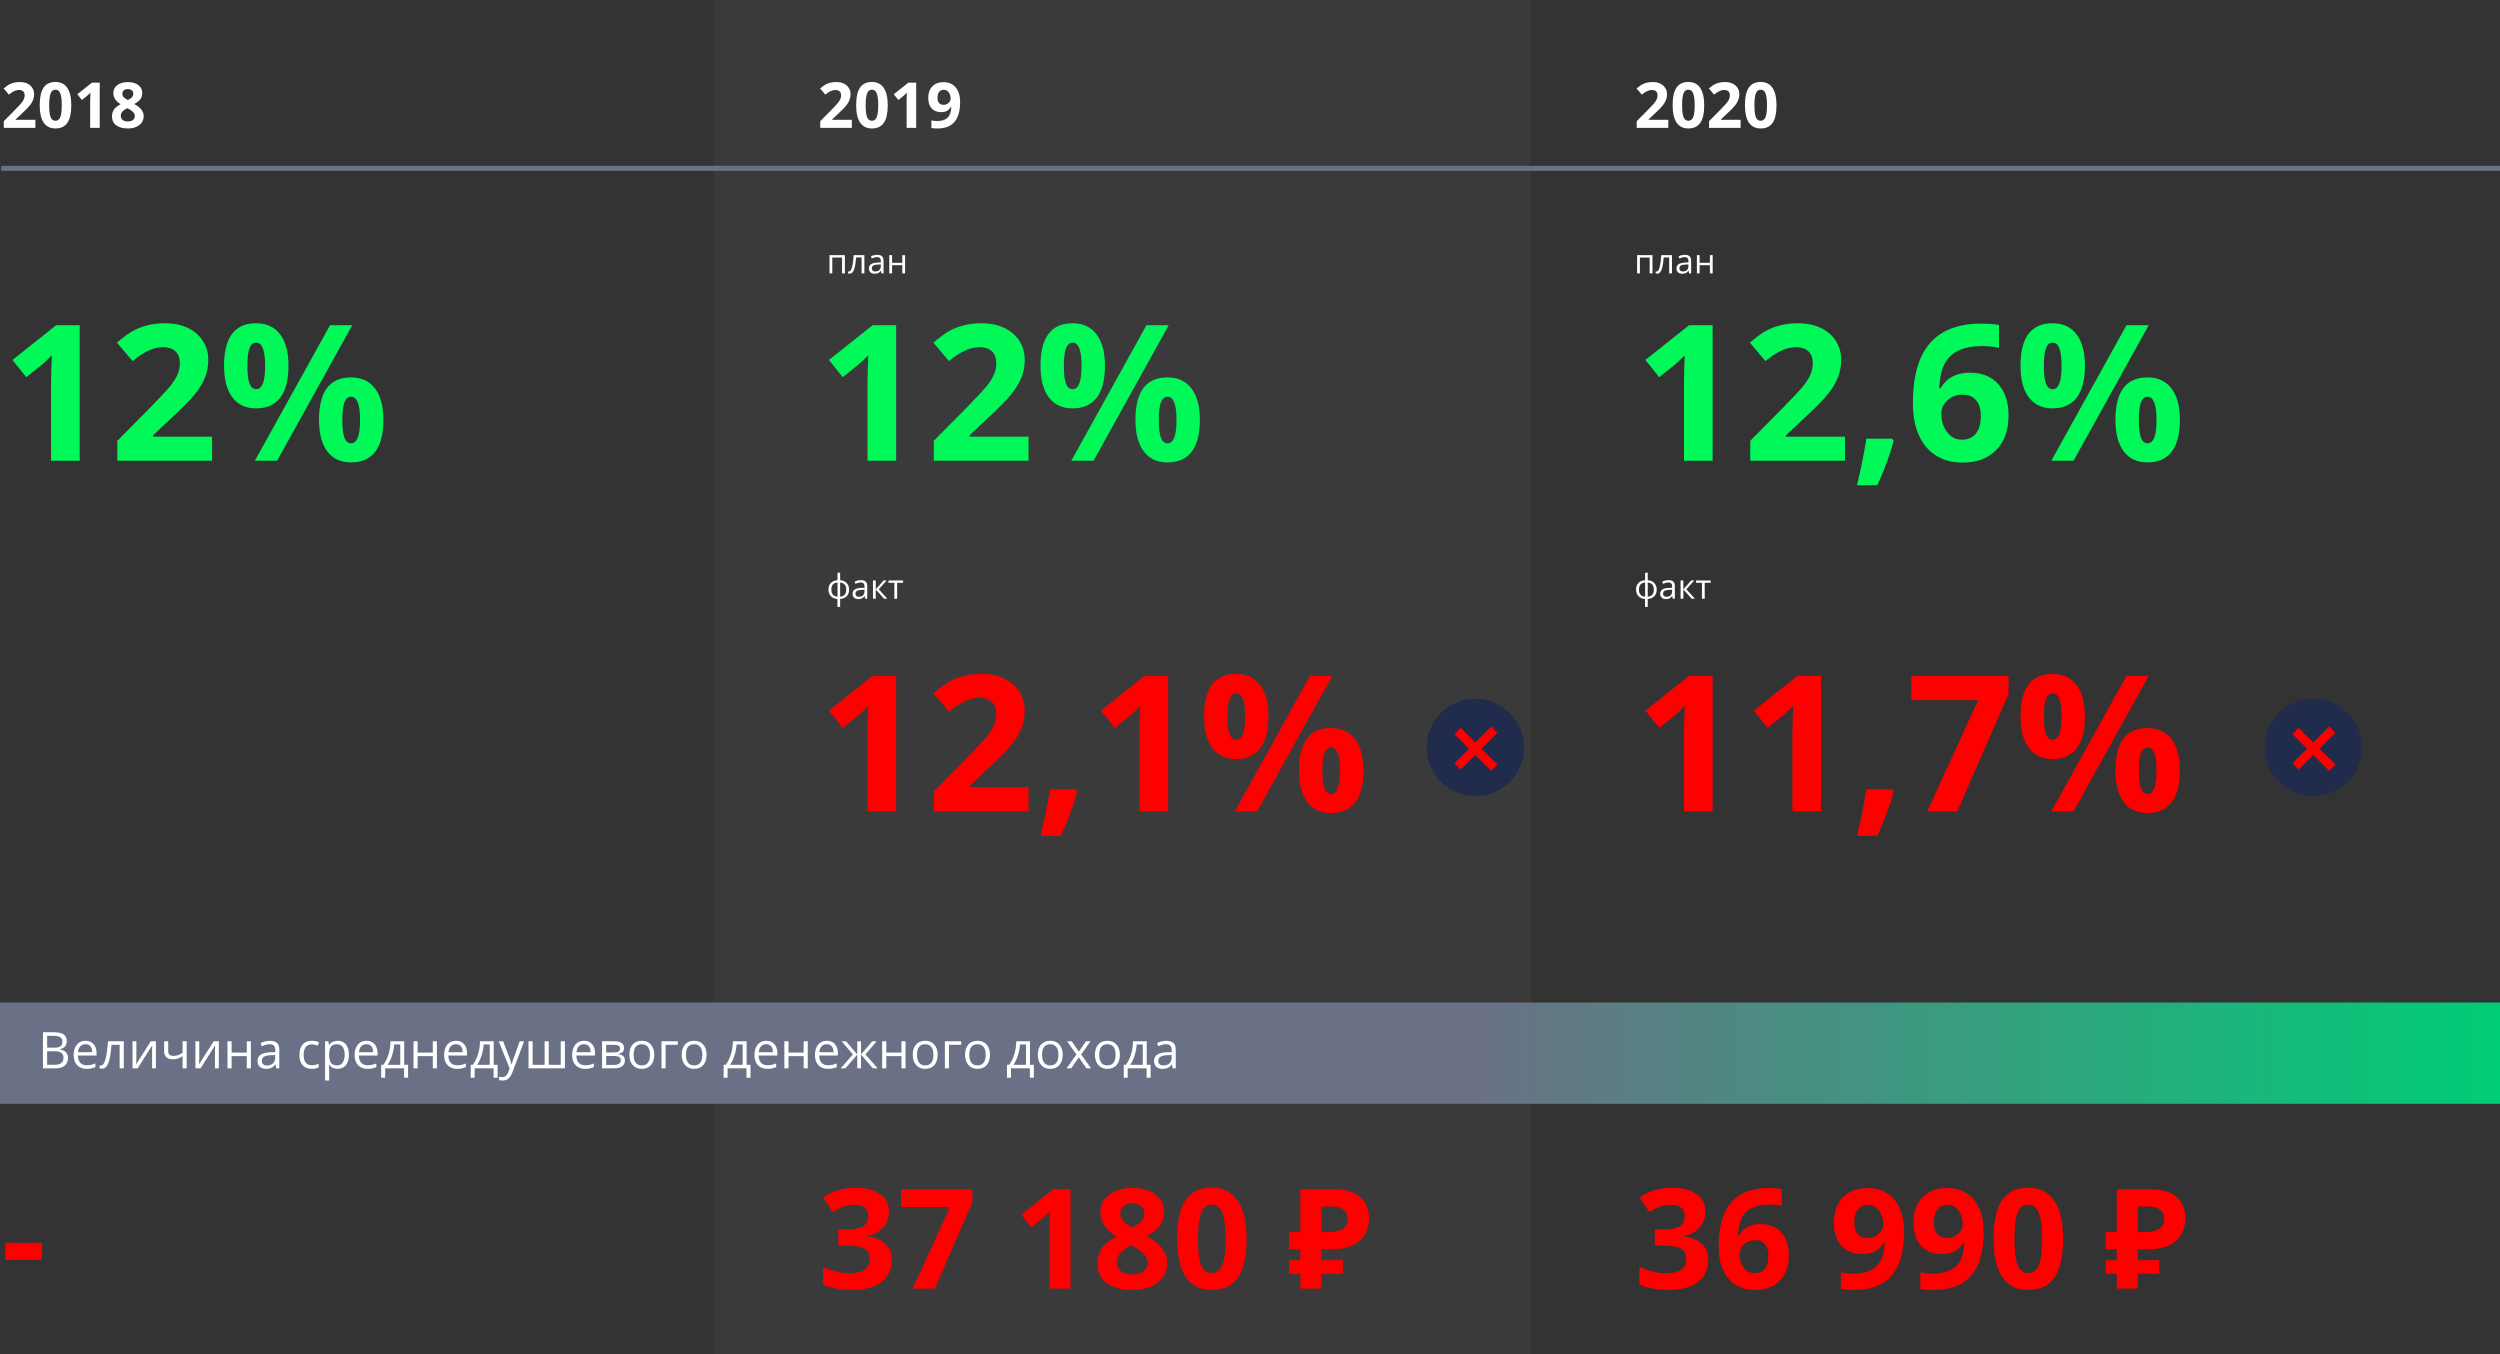 <svg width="1975" height="1070" viewBox="0 0 1975 1070" fill="none" xmlns="http://www.w3.org/2000/svg">
<rect x="0" y="0" width="1975" height="1070" fill="#333333" stroke="none"/>
<rect x="564" width="645" height="1070" fill="#C4C4C4" fill-opacity="0.05"/>
<path d="M27.953 101H3.002V95.751L11.962 86.693C14.615 83.975 16.348 82.095 17.162 81.054C17.976 79.996 18.562 79.019 18.92 78.124C19.278 77.229 19.457 76.301 19.457 75.341C19.457 73.909 19.058 72.842 18.261 72.143C17.48 71.443 16.43 71.093 15.111 71.093C13.728 71.093 12.385 71.41 11.083 72.045C9.781 72.68 8.422 73.583 7.006 74.755L2.904 69.897C4.662 68.399 6.119 67.341 7.274 66.723C8.43 66.104 9.691 65.632 11.059 65.307C12.426 64.965 13.956 64.794 15.648 64.794C17.878 64.794 19.848 65.201 21.557 66.015C23.266 66.829 24.592 67.968 25.536 69.433C26.48 70.897 26.952 72.574 26.952 74.462C26.952 76.106 26.659 77.652 26.073 79.101C25.504 80.533 24.608 82.006 23.388 83.519C22.183 85.033 20.051 87.19 16.991 89.989L12.401 94.311V94.652H27.953V101ZM56.322 83.153C56.322 89.387 55.297 94.001 53.246 96.996C51.212 99.991 48.07 101.488 43.822 101.488C39.704 101.488 36.596 99.942 34.496 96.85C32.413 93.757 31.371 89.192 31.371 83.153C31.371 76.855 32.388 72.216 34.423 69.237C36.457 66.243 39.59 64.745 43.822 64.745C47.94 64.745 51.049 66.308 53.148 69.433C55.264 72.558 56.322 77.131 56.322 83.153ZM38.866 83.153C38.866 87.532 39.241 90.673 39.989 92.577C40.754 94.465 42.032 95.409 43.822 95.409C45.58 95.409 46.85 94.449 47.631 92.528C48.412 90.608 48.803 87.483 48.803 83.153C48.803 78.775 48.404 75.634 47.606 73.73C46.825 71.809 45.564 70.849 43.822 70.849C42.048 70.849 40.779 71.809 40.014 73.73C39.249 75.634 38.866 78.775 38.866 83.153ZM78.783 101H71.239V80.346L71.312 76.952L71.435 73.241C70.181 74.495 69.311 75.316 68.822 75.707L64.721 79.003L61.083 74.462L72.582 65.307H78.783V101ZM101 64.843C104.418 64.843 107.169 65.624 109.252 67.186C111.352 68.733 112.401 70.824 112.401 73.461C112.401 75.284 111.897 76.912 110.888 78.344C109.879 79.76 108.251 81.029 106.005 82.152C108.674 83.585 110.587 85.082 111.742 86.644C112.914 88.191 113.5 89.892 113.5 91.747C113.5 94.677 112.353 97.037 110.058 98.827C107.763 100.601 104.743 101.488 101 101.488C97.094 101.488 94.026 100.658 91.796 98.998C89.566 97.338 88.451 94.986 88.451 91.942C88.451 89.908 88.988 88.101 90.062 86.522C91.153 84.944 92.894 83.552 95.287 82.348C93.253 81.062 91.788 79.686 90.893 78.222C89.997 76.757 89.55 75.154 89.55 73.412C89.55 70.857 90.608 68.79 92.724 67.211C94.84 65.632 97.598 64.843 101 64.843ZM95.434 91.503C95.434 92.903 95.922 93.993 96.898 94.774C97.875 95.556 99.21 95.946 100.902 95.946C102.774 95.946 104.174 95.547 105.102 94.75C106.029 93.936 106.493 92.87 106.493 91.552C106.493 90.461 106.029 89.444 105.102 88.5C104.19 87.54 102.701 86.522 100.634 85.448C97.167 87.043 95.434 89.061 95.434 91.503ZM100.951 70.36C99.665 70.36 98.624 70.694 97.826 71.361C97.045 72.012 96.654 72.891 96.654 73.998C96.654 74.975 96.963 75.853 97.582 76.635C98.217 77.4 99.356 78.189 101 79.003C102.595 78.254 103.71 77.489 104.345 76.708C104.979 75.927 105.297 75.023 105.297 73.998C105.297 72.875 104.89 71.988 104.076 71.337C103.262 70.686 102.221 70.36 100.951 70.36Z" fill="white"/>
<path d="M672.953 101H648.002V95.751L656.962 86.693C659.615 83.975 661.348 82.095 662.162 81.054C662.976 79.996 663.562 79.019 663.92 78.124C664.278 77.229 664.457 76.301 664.457 75.341C664.457 73.909 664.058 72.842 663.261 72.143C662.479 71.443 661.43 71.093 660.111 71.093C658.728 71.093 657.385 71.41 656.083 72.045C654.781 72.68 653.422 73.583 652.006 74.755L647.904 69.897C649.662 68.399 651.119 67.341 652.274 66.723C653.43 66.104 654.691 65.632 656.059 65.307C657.426 64.965 658.956 64.794 660.648 64.794C662.878 64.794 664.848 65.201 666.557 66.015C668.266 66.829 669.592 67.968 670.536 69.433C671.48 70.897 671.952 72.574 671.952 74.462C671.952 76.106 671.659 77.652 671.073 79.101C670.504 80.533 669.608 82.006 668.388 83.519C667.183 85.033 665.051 87.19 661.991 89.989L657.401 94.311V94.652H672.953V101ZM701.322 83.153C701.322 89.387 700.297 94.001 698.246 96.996C696.212 99.991 693.07 101.488 688.822 101.488C684.704 101.488 681.596 99.942 679.496 96.85C677.413 93.757 676.371 89.192 676.371 83.153C676.371 76.855 677.388 72.216 679.423 69.237C681.457 66.243 684.59 64.745 688.822 64.745C692.94 64.745 696.049 66.308 698.148 69.433C700.264 72.558 701.322 77.131 701.322 83.153ZM683.866 83.153C683.866 87.532 684.241 90.673 684.989 92.577C685.754 94.465 687.032 95.409 688.822 95.409C690.58 95.409 691.85 94.449 692.631 92.528C693.412 90.608 693.803 87.483 693.803 83.153C693.803 78.775 693.404 75.634 692.606 73.73C691.825 71.809 690.564 70.849 688.822 70.849C687.048 70.849 685.779 71.809 685.014 73.73C684.249 75.634 683.866 78.775 683.866 83.153ZM723.783 101H716.239V80.346L716.312 76.952L716.435 73.241C715.181 74.495 714.311 75.316 713.822 75.707L709.721 79.003L706.083 74.462L717.582 65.307H723.783V101ZM758.5 80.541C758.5 87.572 757.019 92.821 754.057 96.288C751.094 99.755 746.61 101.488 740.604 101.488C738.489 101.488 736.885 101.374 735.795 101.146V95.092C737.162 95.434 738.594 95.605 740.092 95.605C742.615 95.605 744.69 95.238 746.317 94.506C747.945 93.757 749.19 92.593 750.053 91.015C750.915 89.42 751.412 87.231 751.542 84.447H751.249C750.305 85.977 749.215 87.051 747.978 87.67C746.741 88.288 745.194 88.598 743.339 88.598C740.23 88.598 737.781 87.605 735.99 85.619C734.2 83.617 733.305 80.842 733.305 77.294C733.305 73.469 734.387 70.45 736.552 68.236C738.733 66.007 741.695 64.892 745.438 64.892C748.075 64.892 750.378 65.51 752.348 66.747C754.333 67.984 755.855 69.783 756.913 72.143C757.971 74.486 758.5 77.286 758.5 80.541ZM745.585 70.946C744.022 70.946 742.802 71.483 741.923 72.558C741.044 73.632 740.604 75.178 740.604 77.196C740.604 78.921 741.003 80.289 741.801 81.298C742.598 82.307 743.811 82.811 745.438 82.811C746.968 82.811 748.279 82.315 749.369 81.322C750.46 80.313 751.005 79.158 751.005 77.856C751.005 75.919 750.492 74.283 749.467 72.948C748.458 71.614 747.164 70.946 745.585 70.946Z" fill="white"/>
<path d="M1317.95 101H1293V95.751L1301.96 86.693C1304.61 83.975 1306.35 82.095 1307.16 81.054C1307.98 79.996 1308.56 79.019 1308.92 78.124C1309.28 77.229 1309.46 76.301 1309.46 75.341C1309.46 73.909 1309.06 72.842 1308.26 72.143C1307.48 71.443 1306.43 71.093 1305.11 71.093C1303.73 71.093 1302.39 71.41 1301.08 72.045C1299.78 72.68 1298.42 73.583 1297.01 74.755L1292.9 69.897C1294.66 68.399 1296.12 67.341 1297.27 66.723C1298.43 66.104 1299.69 65.632 1301.06 65.307C1302.43 64.965 1303.96 64.794 1305.65 64.794C1307.88 64.794 1309.85 65.201 1311.56 66.015C1313.27 66.829 1314.59 67.968 1315.54 69.433C1316.48 70.897 1316.95 72.574 1316.95 74.462C1316.95 76.106 1316.66 77.652 1316.07 79.101C1315.5 80.533 1314.61 82.006 1313.39 83.519C1312.18 85.033 1310.05 87.19 1306.99 89.989L1302.4 94.311V94.652H1317.95V101ZM1346.32 83.153C1346.32 89.387 1345.3 94.001 1343.25 96.996C1341.21 99.991 1338.07 101.488 1333.82 101.488C1329.7 101.488 1326.6 99.942 1324.5 96.85C1322.41 93.757 1321.37 89.192 1321.37 83.153C1321.37 76.855 1322.39 72.216 1324.42 69.237C1326.46 66.243 1329.59 64.745 1333.82 64.745C1337.94 64.745 1341.05 66.308 1343.15 69.433C1345.26 72.558 1346.32 77.131 1346.32 83.153ZM1328.87 83.153C1328.87 87.532 1329.24 90.673 1329.99 92.577C1330.75 94.465 1332.03 95.409 1333.82 95.409C1335.58 95.409 1336.85 94.449 1337.63 92.528C1338.41 90.608 1338.8 87.483 1338.8 83.153C1338.8 78.775 1338.4 75.634 1337.61 73.73C1336.83 71.809 1335.56 70.849 1333.82 70.849C1332.05 70.849 1330.78 71.809 1330.01 73.73C1329.25 75.634 1328.87 78.775 1328.87 83.153ZM1375.08 101H1350.13V95.751L1359.09 86.693C1361.74 83.975 1363.48 82.095 1364.29 81.054C1365.1 79.996 1365.69 79.019 1366.05 78.124C1366.41 77.229 1366.59 76.301 1366.59 75.341C1366.59 73.909 1366.19 72.842 1365.39 72.143C1364.61 71.443 1363.56 71.093 1362.24 71.093C1360.86 71.093 1359.51 71.41 1358.21 72.045C1356.91 72.68 1355.55 73.583 1354.13 74.755L1350.03 69.897C1351.79 68.399 1353.25 67.341 1354.4 66.723C1355.56 66.104 1356.82 65.632 1358.19 65.307C1359.55 64.965 1361.08 64.794 1362.78 64.794C1365.01 64.794 1366.98 65.201 1368.69 66.015C1370.39 66.829 1371.72 67.968 1372.67 69.433C1373.61 70.897 1374.08 72.574 1374.08 74.462C1374.08 76.106 1373.79 77.652 1373.2 79.101C1372.63 80.533 1371.74 82.006 1370.52 83.519C1369.31 85.033 1367.18 87.19 1364.12 89.989L1359.53 94.311V94.652H1375.08V101ZM1403.45 83.153C1403.45 89.387 1402.43 94.001 1400.38 96.996C1398.34 99.991 1395.2 101.488 1390.95 101.488C1386.83 101.488 1383.72 99.942 1381.62 96.85C1379.54 93.757 1378.5 89.192 1378.5 83.153C1378.5 76.855 1379.52 72.216 1381.55 69.237C1383.59 66.243 1386.72 64.745 1390.95 64.745C1395.07 64.745 1398.18 66.308 1400.28 69.433C1402.39 72.558 1403.45 77.131 1403.45 83.153ZM1386 83.153C1386 87.532 1386.37 90.673 1387.12 92.577C1387.88 94.465 1389.16 95.409 1390.95 95.409C1392.71 95.409 1393.98 94.449 1394.76 92.528C1395.54 90.608 1395.93 87.483 1395.93 83.153C1395.93 78.775 1395.53 75.634 1394.74 73.73C1393.95 71.809 1392.69 70.849 1390.95 70.849C1389.18 70.849 1387.91 71.809 1387.14 73.73C1386.38 75.634 1386 78.775 1386 83.153Z" fill="white"/>
<line x1="1" y1="133" x2="1975" y2="133" stroke="#6A7186" stroke-width="4"/>
<line x1="-3.49691e-06" y1="832" x2="1975" y2="832" stroke="url(#paint0_linear)" stroke-width="80"/>
<path d="M33.926 815.445H41.992C45.781 815.445 48.522 816.012 50.215 817.145C51.908 818.277 52.754 820.068 52.754 822.516C52.754 824.208 52.279 825.608 51.328 826.715C50.391 827.809 49.017 828.518 47.207 828.844V829.039C51.543 829.781 53.711 832.06 53.711 835.875C53.711 838.427 52.845 840.419 51.113 841.852C49.395 843.284 46.986 844 43.887 844H33.926V815.445ZM37.246 827.672H42.715C45.059 827.672 46.745 827.307 47.773 826.578C48.802 825.836 49.316 824.592 49.316 822.848C49.316 821.246 48.743 820.094 47.598 819.391C46.452 818.674 44.629 818.316 42.129 818.316H37.246V827.672ZM37.246 830.484V841.168H43.203C45.508 841.168 47.24 840.725 48.398 839.84C49.57 838.941 50.156 837.542 50.156 835.641C50.156 833.87 49.557 832.568 48.359 831.734C47.175 830.901 45.365 830.484 42.93 830.484H37.246ZM68.418 844.391C65.254 844.391 62.754 843.427 60.918 841.5C59.095 839.573 58.184 836.897 58.184 833.473C58.184 830.022 59.03 827.281 60.723 825.25C62.428 823.219 64.713 822.203 67.578 822.203C70.26 822.203 72.383 823.089 73.945 824.859C75.508 826.617 76.289 828.941 76.289 831.832V833.883H61.543C61.608 836.396 62.24 838.303 63.438 839.605C64.648 840.908 66.348 841.559 68.535 841.559C70.84 841.559 73.118 841.077 75.371 840.113V843.004C74.225 843.499 73.138 843.85 72.109 844.059C71.094 844.28 69.863 844.391 68.418 844.391ZM67.539 824.918C65.82 824.918 64.447 825.478 63.418 826.598C62.402 827.717 61.803 829.267 61.621 831.246H72.812C72.812 829.202 72.357 827.639 71.445 826.559C70.534 825.465 69.232 824.918 67.539 824.918ZM97.793 844H94.512V825.367H88.086C87.734 830.003 87.246 833.681 86.621 836.402C85.996 839.124 85.182 841.116 84.18 842.379C83.19 843.642 81.927 844.273 80.391 844.273C79.688 844.273 79.128 844.195 78.711 844.039V841.637C78.997 841.715 79.323 841.754 79.688 841.754C81.185 841.754 82.376 840.172 83.262 837.008C84.147 833.844 84.818 829.039 85.273 822.594H97.793V844ZM107.734 822.594V836.168L107.598 839.723L107.539 840.836L119.121 822.594H123.164V844H120.137V830.914L120.195 828.336L120.293 825.797L108.73 844H104.688V822.594H107.734ZM132.891 822.594V830.406C132.891 832.906 134.316 834.156 137.168 834.156C138.353 834.156 139.486 833.974 140.566 833.609C141.647 833.245 142.871 832.626 144.238 831.754V822.594H147.48V844H144.238V834.312C142.871 835.25 141.602 835.914 140.43 836.305C139.271 836.682 137.956 836.871 136.484 836.871C134.349 836.871 132.676 836.311 131.465 835.191C130.254 834.072 129.648 832.555 129.648 830.641V822.594H132.891ZM157.422 822.594V836.168L157.285 839.723L157.227 840.836L168.809 822.594H172.852V844H169.824V830.914L169.883 828.336L169.98 825.797L158.418 844H154.375V822.594H157.422ZM182.969 822.594V831.559H194.961V822.594H198.203V844H194.961V834.352H182.969V844H179.727V822.594H182.969ZM218.242 844L217.598 840.953H217.441C216.374 842.294 215.306 843.206 214.238 843.688C213.184 844.156 211.862 844.391 210.273 844.391C208.151 844.391 206.484 843.844 205.273 842.75C204.076 841.656 203.477 840.1 203.477 838.082C203.477 833.759 206.934 831.493 213.848 831.285L217.48 831.168V829.84C217.48 828.16 217.116 826.923 216.387 826.129C215.671 825.322 214.518 824.918 212.93 824.918C211.146 824.918 209.128 825.465 206.875 826.559L205.879 824.078C206.934 823.505 208.086 823.056 209.336 822.73C210.599 822.405 211.862 822.242 213.125 822.242C215.677 822.242 217.565 822.809 218.789 823.941C220.026 825.074 220.645 826.891 220.645 829.391V844H218.242ZM210.918 841.715C212.936 841.715 214.518 841.161 215.664 840.055C216.823 838.948 217.402 837.398 217.402 835.406V833.473L214.16 833.609C211.582 833.701 209.72 834.104 208.574 834.82C207.441 835.523 206.875 836.624 206.875 838.121C206.875 839.293 207.227 840.185 207.93 840.797C208.646 841.409 209.642 841.715 210.918 841.715ZM246.289 844.391C243.19 844.391 240.788 843.44 239.082 841.539C237.389 839.625 236.543 836.923 236.543 833.434C236.543 829.853 237.402 827.086 239.121 825.133C240.853 823.18 243.314 822.203 246.504 822.203C247.533 822.203 248.561 822.314 249.59 822.535C250.618 822.757 251.426 823.017 252.012 823.316L251.016 826.07C250.299 825.784 249.518 825.549 248.672 825.367C247.826 825.172 247.077 825.074 246.426 825.074C242.077 825.074 239.902 827.848 239.902 833.395C239.902 836.025 240.43 838.043 241.484 839.449C242.552 840.855 244.128 841.559 246.211 841.559C247.995 841.559 249.824 841.174 251.699 840.406V843.277C250.267 844.02 248.464 844.391 246.289 844.391ZM266.758 844.391C265.365 844.391 264.089 844.137 262.93 843.629C261.784 843.108 260.82 842.314 260.039 841.246H259.805C259.961 842.496 260.039 843.681 260.039 844.801V853.609H256.797V822.594H259.434L259.883 825.523H260.039C260.872 824.352 261.842 823.505 262.949 822.984C264.056 822.464 265.326 822.203 266.758 822.203C269.596 822.203 271.784 823.173 273.32 825.113C274.87 827.053 275.645 829.775 275.645 833.277C275.645 836.793 274.857 839.527 273.281 841.48C271.719 843.421 269.544 844.391 266.758 844.391ZM266.289 824.957C264.102 824.957 262.52 825.562 261.543 826.773C260.566 827.984 260.065 829.911 260.039 832.555V833.277C260.039 836.285 260.54 838.44 261.543 839.742C262.546 841.031 264.154 841.676 266.367 841.676C268.216 841.676 269.661 840.927 270.703 839.43C271.758 837.932 272.285 835.868 272.285 833.238C272.285 830.569 271.758 828.525 270.703 827.105C269.661 825.673 268.19 824.957 266.289 824.957ZM290.371 844.391C287.207 844.391 284.707 843.427 282.871 841.5C281.048 839.573 280.137 836.897 280.137 833.473C280.137 830.022 280.983 827.281 282.676 825.25C284.382 823.219 286.667 822.203 289.531 822.203C292.214 822.203 294.336 823.089 295.898 824.859C297.461 826.617 298.242 828.941 298.242 831.832V833.883H283.496C283.561 836.396 284.193 838.303 285.391 839.605C286.602 840.908 288.301 841.559 290.488 841.559C292.793 841.559 295.072 841.077 297.324 840.113V843.004C296.178 843.499 295.091 843.85 294.062 844.059C293.047 844.28 291.816 844.391 290.371 844.391ZM289.492 824.918C287.773 824.918 286.4 825.478 285.371 826.598C284.355 827.717 283.757 829.267 283.574 831.246H294.766C294.766 829.202 294.31 827.639 293.398 826.559C292.487 825.465 291.185 824.918 289.492 824.918ZM322.383 851.402H319.238V844H304.277V851.402H301.152V841.207H302.832C304.577 838.837 305.944 836.057 306.934 832.867C307.923 829.677 308.438 826.253 308.477 822.594H319.316V841.207H322.383V851.402ZM316.191 841.207V825.152H311.387C311.217 828.043 310.658 830.973 309.707 833.941C308.77 836.897 307.598 839.319 306.191 841.207H316.191ZM329.922 822.594V831.559H341.914V822.594H345.156V844H341.914V834.352H329.922V844H326.68V822.594H329.922ZM361.074 844.391C357.91 844.391 355.41 843.427 353.574 841.5C351.751 839.573 350.84 836.897 350.84 833.473C350.84 830.022 351.686 827.281 353.379 825.25C355.085 823.219 357.37 822.203 360.234 822.203C362.917 822.203 365.039 823.089 366.602 824.859C368.164 826.617 368.945 828.941 368.945 831.832V833.883H354.199C354.264 836.396 354.896 838.303 356.094 839.605C357.305 840.908 359.004 841.559 361.191 841.559C363.496 841.559 365.775 841.077 368.027 840.113V843.004C366.882 843.499 365.794 843.85 364.766 844.059C363.75 844.28 362.52 844.391 361.074 844.391ZM360.195 824.918C358.477 824.918 357.103 825.478 356.074 826.598C355.059 827.717 354.46 829.267 354.277 831.246H365.469C365.469 829.202 365.013 827.639 364.102 826.559C363.19 825.465 361.888 824.918 360.195 824.918ZM393.086 851.402H389.941V844H374.98V851.402H371.855V841.207H373.535C375.28 838.837 376.647 836.057 377.637 832.867C378.626 829.677 379.141 826.253 379.18 822.594H390.02V841.207H393.086V851.402ZM386.895 841.207V825.152H382.09C381.921 828.043 381.361 830.973 380.41 833.941C379.473 836.897 378.301 839.319 376.895 841.207H386.895ZM393.984 822.594H397.461L402.148 834.801C403.177 837.587 403.815 839.599 404.062 840.836H404.219C404.388 840.172 404.74 839.039 405.273 837.438C405.82 835.823 407.591 830.875 410.586 822.594H414.062L404.863 846.969C403.952 849.378 402.884 851.083 401.66 852.086C400.449 853.102 398.958 853.609 397.188 853.609C396.198 853.609 395.221 853.499 394.258 853.277V850.68C394.974 850.836 395.775 850.914 396.66 850.914C398.887 850.914 400.475 849.664 401.426 847.164L402.617 844.117L393.984 822.594ZM433.496 841.207H442.988V822.594H446.27V844H417.539V822.594H420.781V841.207H430.254V822.594H433.496V841.207ZM462.207 844.391C459.043 844.391 456.543 843.427 454.707 841.5C452.884 839.573 451.973 836.897 451.973 833.473C451.973 830.022 452.819 827.281 454.512 825.25C456.217 823.219 458.503 822.203 461.367 822.203C464.049 822.203 466.172 823.089 467.734 824.859C469.297 826.617 470.078 828.941 470.078 831.832V833.883H455.332C455.397 836.396 456.029 838.303 457.227 839.605C458.438 840.908 460.137 841.559 462.324 841.559C464.629 841.559 466.908 841.077 469.16 840.113V843.004C468.014 843.499 466.927 843.85 465.898 844.059C464.883 844.28 463.652 844.391 462.207 844.391ZM461.328 824.918C459.609 824.918 458.236 825.478 457.207 826.598C456.191 827.717 455.592 829.267 455.41 831.246H466.602C466.602 829.202 466.146 827.639 465.234 826.559C464.323 825.465 463.021 824.918 461.328 824.918ZM492.988 827.965C492.988 829.358 492.585 830.419 491.777 831.148C490.983 831.865 489.863 832.346 488.418 832.594V832.77C490.241 833.017 491.569 833.551 492.402 834.371C493.249 835.191 493.672 836.324 493.672 837.77C493.672 839.762 492.936 841.298 491.465 842.379C490.007 843.46 487.871 844 485.059 844H475.625V822.594H485.02C490.332 822.594 492.988 824.384 492.988 827.965ZM490.43 837.555C490.43 836.396 489.987 835.556 489.102 835.035C488.229 834.501 486.777 834.234 484.746 834.234H478.867V841.285H484.824C488.561 841.285 490.43 840.042 490.43 837.555ZM489.824 828.277C489.824 827.236 489.421 826.5 488.613 826.07C487.819 825.628 486.608 825.406 484.98 825.406H478.867V831.441H484.355C486.361 831.441 487.773 831.194 488.594 830.699C489.414 830.204 489.824 829.397 489.824 828.277ZM516.875 833.277C516.875 836.767 515.996 839.495 514.238 841.461C512.48 843.414 510.052 844.391 506.953 844.391C505.039 844.391 503.34 843.941 501.855 843.043C500.371 842.145 499.225 840.855 498.418 839.176C497.611 837.496 497.207 835.53 497.207 833.277C497.207 829.788 498.079 827.073 499.824 825.133C501.569 823.18 503.991 822.203 507.09 822.203C510.085 822.203 512.461 823.199 514.219 825.191C515.99 827.184 516.875 829.879 516.875 833.277ZM500.566 833.277C500.566 836.012 501.113 838.095 502.207 839.527C503.301 840.96 504.909 841.676 507.031 841.676C509.154 841.676 510.762 840.966 511.855 839.547C512.962 838.115 513.516 836.025 513.516 833.277C513.516 830.556 512.962 828.492 511.855 827.086C510.762 825.667 509.141 824.957 506.992 824.957C504.87 824.957 503.268 825.654 502.188 827.047C501.107 828.44 500.566 830.517 500.566 833.277ZM535.469 825.367H525.82V844H522.578V822.594H535.469V825.367ZM558.203 833.277C558.203 836.767 557.324 839.495 555.566 841.461C553.809 843.414 551.38 844.391 548.281 844.391C546.367 844.391 544.668 843.941 543.184 843.043C541.699 842.145 540.553 840.855 539.746 839.176C538.939 837.496 538.535 835.53 538.535 833.277C538.535 829.788 539.408 827.073 541.152 825.133C542.897 823.18 545.319 822.203 548.418 822.203C551.413 822.203 553.789 823.199 555.547 825.191C557.318 827.184 558.203 829.879 558.203 833.277ZM541.895 833.277C541.895 836.012 542.441 838.095 543.535 839.527C544.629 840.96 546.237 841.676 548.359 841.676C550.482 841.676 552.09 840.966 553.184 839.547C554.29 838.115 554.844 836.025 554.844 833.277C554.844 830.556 554.29 828.492 553.184 827.086C552.09 825.667 550.469 824.957 548.32 824.957C546.198 824.957 544.596 825.654 543.516 827.047C542.435 828.44 541.895 830.517 541.895 833.277ZM592.891 851.402H589.746V844H574.785V851.402H571.66V841.207H573.34C575.085 838.837 576.452 836.057 577.441 832.867C578.431 829.677 578.945 826.253 578.984 822.594H589.824V841.207H592.891V851.402ZM586.699 841.207V825.152H581.895C581.725 828.043 581.165 830.973 580.215 833.941C579.277 836.897 578.105 839.319 576.699 841.207H586.699ZM606.23 844.391C603.066 844.391 600.566 843.427 598.73 841.5C596.908 839.573 595.996 836.897 595.996 833.473C595.996 830.022 596.842 827.281 598.535 825.25C600.241 823.219 602.526 822.203 605.391 822.203C608.073 822.203 610.195 823.089 611.758 824.859C613.32 826.617 614.102 828.941 614.102 831.832V833.883H599.355C599.421 836.396 600.052 838.303 601.25 839.605C602.461 840.908 604.16 841.559 606.348 841.559C608.652 841.559 610.931 841.077 613.184 840.113V843.004C612.038 843.499 610.951 843.85 609.922 844.059C608.906 844.28 607.676 844.391 606.23 844.391ZM605.352 824.918C603.633 824.918 602.259 825.478 601.23 826.598C600.215 827.717 599.616 829.267 599.434 831.246H610.625C610.625 829.202 610.169 827.639 609.258 826.559C608.346 825.465 607.044 824.918 605.352 824.918ZM622.891 822.594V831.559H634.883V822.594H638.125V844H634.883V834.352H622.891V844H619.648V822.594H622.891ZM654.043 844.391C650.879 844.391 648.379 843.427 646.543 841.5C644.72 839.573 643.809 836.897 643.809 833.473C643.809 830.022 644.655 827.281 646.348 825.25C648.053 823.219 650.339 822.203 653.203 822.203C655.885 822.203 658.008 823.089 659.57 824.859C661.133 826.617 661.914 828.941 661.914 831.832V833.883H647.168C647.233 836.396 647.865 838.303 649.062 839.605C650.273 840.908 651.973 841.559 654.16 841.559C656.465 841.559 658.743 841.077 660.996 840.113V843.004C659.85 843.499 658.763 843.85 657.734 844.059C656.719 844.28 655.488 844.391 654.043 844.391ZM653.164 824.918C651.445 824.918 650.072 825.478 649.043 826.598C648.027 827.717 647.428 829.267 647.246 831.246H658.438C658.438 829.202 657.982 827.639 657.07 826.559C656.159 825.465 654.857 824.918 653.164 824.918ZM677.227 822.633H680.215V833.004L689.062 822.633H692.617L683.672 833.004L693.379 844H689.629L680.215 833.16V844H677.227V833.16L667.832 844H664.102L673.789 833.004L664.863 822.633H668.418L677.227 833.004V822.633ZM700.156 822.594V831.559H712.148V822.594H715.391V844H712.148V834.352H700.156V844H696.914V822.594H700.156ZM740.742 833.277C740.742 836.767 739.863 839.495 738.105 841.461C736.348 843.414 733.919 844.391 730.82 844.391C728.906 844.391 727.207 843.941 725.723 843.043C724.238 842.145 723.092 840.855 722.285 839.176C721.478 837.496 721.074 835.53 721.074 833.277C721.074 829.788 721.947 827.073 723.691 825.133C725.436 823.18 727.858 822.203 730.957 822.203C733.952 822.203 736.328 823.199 738.086 825.191C739.857 827.184 740.742 829.879 740.742 833.277ZM724.434 833.277C724.434 836.012 724.98 838.095 726.074 839.527C727.168 840.96 728.776 841.676 730.898 841.676C733.021 841.676 734.629 840.966 735.723 839.547C736.829 838.115 737.383 836.025 737.383 833.277C737.383 830.556 736.829 828.492 735.723 827.086C734.629 825.667 733.008 824.957 730.859 824.957C728.737 824.957 727.135 825.654 726.055 827.047C724.974 828.44 724.434 830.517 724.434 833.277ZM759.336 825.367H749.688V844H746.445V822.594H759.336V825.367ZM782.07 833.277C782.07 836.767 781.191 839.495 779.434 841.461C777.676 843.414 775.247 844.391 772.148 844.391C770.234 844.391 768.535 843.941 767.051 843.043C765.566 842.145 764.421 840.855 763.613 839.176C762.806 837.496 762.402 835.53 762.402 833.277C762.402 829.788 763.275 827.073 765.02 825.133C766.764 823.18 769.186 822.203 772.285 822.203C775.28 822.203 777.656 823.199 779.414 825.191C781.185 827.184 782.07 829.879 782.07 833.277ZM765.762 833.277C765.762 836.012 766.309 838.095 767.402 839.527C768.496 840.96 770.104 841.676 772.227 841.676C774.349 841.676 775.957 840.966 777.051 839.547C778.158 838.115 778.711 836.025 778.711 833.277C778.711 830.556 778.158 828.492 777.051 827.086C775.957 825.667 774.336 824.957 772.188 824.957C770.065 824.957 768.464 825.654 767.383 827.047C766.302 828.44 765.762 830.517 765.762 833.277ZM816.758 851.402H813.613V844H798.652V851.402H795.527V841.207H797.207C798.952 838.837 800.319 836.057 801.309 832.867C802.298 829.677 802.812 826.253 802.852 822.594H813.691V841.207H816.758V851.402ZM810.566 841.207V825.152H805.762C805.592 828.043 805.033 830.973 804.082 833.941C803.145 836.897 801.973 839.319 800.566 841.207H810.566ZM839.531 833.277C839.531 836.767 838.652 839.495 836.895 841.461C835.137 843.414 832.708 844.391 829.609 844.391C827.695 844.391 825.996 843.941 824.512 843.043C823.027 842.145 821.882 840.855 821.074 839.176C820.267 837.496 819.863 835.53 819.863 833.277C819.863 829.788 820.736 827.073 822.48 825.133C824.225 823.18 826.647 822.203 829.746 822.203C832.741 822.203 835.117 823.199 836.875 825.191C838.646 827.184 839.531 829.879 839.531 833.277ZM823.223 833.277C823.223 836.012 823.77 838.095 824.863 839.527C825.957 840.96 827.565 841.676 829.688 841.676C831.81 841.676 833.418 840.966 834.512 839.547C835.618 838.115 836.172 836.025 836.172 833.277C836.172 830.556 835.618 828.492 834.512 827.086C833.418 825.667 831.797 824.957 829.648 824.957C827.526 824.957 825.924 825.654 824.844 827.047C823.763 828.44 823.223 830.517 823.223 833.277ZM850.391 833.043L842.949 822.594H846.641L852.285 830.797L857.91 822.594H861.562L854.121 833.043L861.953 844H858.281L852.285 835.328L846.23 844H842.559L850.391 833.043ZM884.688 833.277C884.688 836.767 883.809 839.495 882.051 841.461C880.293 843.414 877.865 844.391 874.766 844.391C872.852 844.391 871.152 843.941 869.668 843.043C868.184 842.145 867.038 840.855 866.23 839.176C865.423 837.496 865.02 835.53 865.02 833.277C865.02 829.788 865.892 827.073 867.637 825.133C869.382 823.18 871.803 822.203 874.902 822.203C877.897 822.203 880.273 823.199 882.031 825.191C883.802 827.184 884.688 829.879 884.688 833.277ZM868.379 833.277C868.379 836.012 868.926 838.095 870.02 839.527C871.113 840.96 872.721 841.676 874.844 841.676C876.966 841.676 878.574 840.966 879.668 839.547C880.775 838.115 881.328 836.025 881.328 833.277C881.328 830.556 880.775 828.492 879.668 827.086C878.574 825.667 876.953 824.957 874.805 824.957C872.682 824.957 871.081 825.654 870 827.047C868.919 828.44 868.379 830.517 868.379 833.277ZM908.984 851.402H905.84V844H890.879V851.402H887.754V841.207H889.434C891.178 838.837 892.546 836.057 893.535 832.867C894.525 829.677 895.039 826.253 895.078 822.594H905.918V841.207H908.984V851.402ZM902.793 841.207V825.152H897.988C897.819 828.043 897.259 830.973 896.309 833.941C895.371 836.897 894.199 839.319 892.793 841.207H902.793ZM926.445 844L925.801 840.953H925.645C924.577 842.294 923.509 843.206 922.441 843.688C921.387 844.156 920.065 844.391 918.477 844.391C916.354 844.391 914.688 843.844 913.477 842.75C912.279 841.656 911.68 840.1 911.68 838.082C911.68 833.759 915.137 831.493 922.051 831.285L925.684 831.168V829.84C925.684 828.16 925.319 826.923 924.59 826.129C923.874 825.322 922.721 824.918 921.133 824.918C919.349 824.918 917.331 825.465 915.078 826.559L914.082 824.078C915.137 823.505 916.289 823.056 917.539 822.73C918.802 822.405 920.065 822.242 921.328 822.242C923.88 822.242 925.768 822.809 926.992 823.941C928.229 825.074 928.848 826.891 928.848 829.391V844H926.445ZM919.121 841.715C921.139 841.715 922.721 841.161 923.867 840.055C925.026 838.948 925.605 837.398 925.605 835.406V833.473L922.363 833.609C919.785 833.701 917.923 834.104 916.777 834.82C915.645 835.523 915.078 836.624 915.078 838.121C915.078 839.293 915.43 840.185 916.133 840.797C916.849 841.409 917.845 841.715 919.121 841.715Z" fill="white"/>
<path d="M4.276 995.227V981.799H33.119V995.227H4.276Z" fill="#FF0000"/>
<path d="M702.235 957.038C702.235 961.944 700.749 966.115 697.777 969.553C694.805 972.99 690.634 975.354 685.263 976.643V976.965C691.601 977.753 696.399 979.686 699.657 982.766C702.916 985.809 704.545 989.927 704.545 995.119C704.545 1002.67 701.806 1008.56 696.327 1012.79C690.849 1016.98 683.025 1019.07 672.855 1019.07C664.333 1019.07 656.778 1017.66 650.189 1014.83V1000.71C653.233 1002.24 656.581 1003.5 660.233 1004.46C663.886 1005.43 667.502 1005.92 671.083 1005.92C676.562 1005.92 680.608 1004.98 683.222 1003.12C685.836 1001.26 687.143 998.27 687.143 994.152C687.143 990.464 685.639 987.85 682.631 986.311C679.623 984.771 674.825 984.001 668.236 984.001H662.274V971.271H668.344C674.431 971.271 678.871 970.484 681.664 968.908C684.493 967.297 685.907 964.558 685.907 960.69C685.907 954.746 682.183 951.774 674.735 951.774C672.157 951.774 669.525 952.204 666.84 953.063C664.19 953.923 661.236 955.409 657.978 957.521L650.297 946.081C657.458 940.925 665.998 938.347 675.917 938.347C684.045 938.347 690.455 939.994 695.146 943.288C699.872 946.582 702.235 951.166 702.235 957.038ZM721.034 1018L750.521 953.547H711.796V939.582H768.139V950.002L738.437 1018H721.034ZM845.697 1018H829.101V972.561L829.262 965.095L829.53 956.931C826.773 959.688 824.857 961.496 823.783 962.355L814.76 969.606L806.757 959.616L832.055 939.475H845.697V1018ZM894.574 938.454C902.094 938.454 908.145 940.173 912.729 943.61C917.348 947.012 919.657 951.613 919.657 957.414C919.657 961.424 918.547 965.005 916.327 968.156C914.107 971.271 910.526 974.064 905.585 976.535C911.457 979.686 915.665 982.98 918.207 986.418C920.785 989.82 922.074 993.562 922.074 997.644C922.074 1004.09 919.55 1009.28 914.501 1013.22C909.452 1017.12 902.81 1019.07 894.574 1019.07C885.98 1019.07 879.231 1017.25 874.325 1013.6C869.42 1009.94 866.967 1004.77 866.967 998.073C866.967 993.597 868.148 989.623 870.512 986.149C872.911 982.676 876.742 979.615 882.006 976.965C877.53 974.136 874.307 971.11 872.338 967.888C870.368 964.665 869.384 961.138 869.384 957.307C869.384 951.685 871.711 947.137 876.366 943.664C881.021 940.191 887.09 938.454 894.574 938.454ZM882.328 997.106C882.328 1000.19 883.402 1002.58 885.551 1004.3C887.699 1006.02 890.635 1006.88 894.359 1006.88C898.477 1006.88 901.557 1006 903.598 1004.25C905.639 1002.46 906.659 1000.11 906.659 997.214C906.659 994.815 905.639 992.577 903.598 990.5C901.592 988.387 898.316 986.149 893.769 983.786C886.142 987.295 882.328 991.735 882.328 997.106ZM894.467 950.593C891.638 950.593 889.346 951.327 887.592 952.795C885.873 954.227 885.014 956.161 885.014 958.596C885.014 960.744 885.694 962.678 887.055 964.396C888.451 966.079 890.958 967.816 894.574 969.606C898.083 967.959 900.536 966.276 901.933 964.558C903.329 962.839 904.027 960.852 904.027 958.596C904.027 956.125 903.132 954.174 901.342 952.741C899.551 951.309 897.26 950.593 894.467 950.593ZM984.809 978.737C984.809 992.451 982.553 1002.6 978.041 1009.19C973.565 1015.78 966.654 1019.07 957.309 1019.07C948.249 1019.07 941.41 1015.67 936.791 1008.87C932.208 1002.07 929.916 992.022 929.916 978.737C929.916 964.88 932.154 954.675 936.63 948.122C941.106 941.534 947.999 938.239 957.309 938.239C966.368 938.239 973.207 941.677 977.826 948.552C982.481 955.427 984.809 965.489 984.809 978.737ZM946.405 978.737C946.405 988.369 947.229 995.28 948.876 999.47C950.559 1003.62 953.37 1005.7 957.309 1005.7C961.176 1005.7 963.969 1003.59 965.688 999.362C967.406 995.137 968.266 988.262 968.266 978.737C968.266 969.105 967.388 962.194 965.634 958.005C963.915 953.78 961.14 951.667 957.309 951.667C953.406 951.667 950.613 953.78 948.93 958.005C947.247 962.194 946.405 969.105 946.405 978.737ZM1027.26 1018V1006.23H1018.46V995.56H1027.26V986.98H1018.46V973.34H1027.26V939.46H1052.34C1062.46 939.46 1069.83 941.513 1074.45 945.62C1079.14 949.727 1081.49 955.373 1081.49 962.56C1081.49 966.813 1080.53 970.81 1078.63 974.55C1076.72 978.29 1073.53 981.297 1069.06 983.57C1064.66 985.843 1058.64 986.98 1051.02 986.98H1043.87V995.56H1060.81V1006.23H1043.87V1018H1027.26ZM1049.37 973.34C1054.06 973.34 1057.76 972.533 1060.48 970.92C1063.26 969.307 1064.66 966.703 1064.66 963.11C1064.66 956.437 1060.26 953.1 1051.46 953.1H1043.87V973.34H1049.37Z" fill="#FF0000"/>
<path d="M1347.24 957.038C1347.24 961.944 1345.75 966.115 1342.78 969.553C1339.81 972.99 1335.63 975.354 1330.26 976.643V976.965C1336.6 977.753 1341.4 979.686 1344.66 982.766C1347.92 985.809 1349.54 989.927 1349.54 995.119C1349.54 1002.67 1346.81 1008.56 1341.33 1012.79C1335.85 1016.98 1328.02 1019.07 1317.86 1019.07C1309.33 1019.07 1301.78 1017.66 1295.19 1014.83V1000.71C1298.23 1002.24 1301.58 1003.5 1305.23 1004.46C1308.89 1005.43 1312.5 1005.92 1316.08 1005.92C1321.56 1005.92 1325.61 1004.98 1328.22 1003.12C1330.84 1001.26 1332.14 998.27 1332.14 994.152C1332.14 990.464 1330.64 987.85 1327.63 986.311C1324.62 984.771 1319.82 984.001 1313.24 984.001H1307.27V971.271H1313.34C1319.43 971.271 1323.87 970.484 1326.66 968.908C1329.49 967.297 1330.91 964.558 1330.91 960.69C1330.91 954.746 1327.18 951.774 1319.74 951.774C1317.16 951.774 1314.53 952.204 1311.84 953.063C1309.19 953.923 1306.24 955.409 1302.98 957.521L1295.3 946.081C1302.46 940.925 1311 938.347 1320.92 938.347C1329.05 938.347 1335.45 939.994 1340.15 943.288C1344.87 946.582 1347.24 951.166 1347.24 957.038ZM1357.71 984.646C1357.71 969.105 1360.99 957.539 1367.54 949.948C1374.13 942.357 1383.97 938.562 1397.08 938.562C1401.56 938.562 1405.06 938.83 1407.61 939.367V952.634C1404.42 951.918 1401.27 951.56 1398.15 951.56C1392.46 951.56 1387.81 952.419 1384.19 954.138C1380.61 955.856 1377.92 958.399 1376.13 961.765C1374.34 965.131 1373.29 969.911 1372.96 976.105H1373.66C1377.21 970.018 1382.88 966.975 1390.69 966.975C1397.71 966.975 1403.2 969.177 1407.18 973.581C1411.15 977.985 1413.14 984.073 1413.14 991.843C1413.14 1000.22 1410.78 1006.86 1406.05 1011.77C1401.32 1016.64 1394.77 1019.07 1386.39 1019.07C1380.59 1019.07 1375.52 1017.73 1371.19 1015.05C1366.89 1012.36 1363.56 1008.44 1361.2 1003.28C1358.87 998.127 1357.71 991.914 1357.71 984.646ZM1386.07 1005.81C1389.61 1005.81 1392.33 1004.63 1394.23 1002.26C1396.13 999.864 1397.08 996.462 1397.08 992.058C1397.08 988.226 1396.18 985.218 1394.39 983.034C1392.64 980.814 1389.97 979.704 1386.39 979.704C1383.02 979.704 1380.14 980.796 1377.74 982.98C1375.38 985.165 1374.2 987.707 1374.2 990.607C1374.2 994.868 1375.31 998.467 1377.53 1001.4C1379.78 1004.34 1382.63 1005.81 1386.07 1005.81ZM1504.23 972.99C1504.23 988.459 1500.97 1000.01 1494.46 1007.63C1487.94 1015.26 1478.08 1019.07 1464.86 1019.07C1460.21 1019.07 1456.68 1018.82 1454.28 1018.32V1005C1457.29 1005.75 1460.44 1006.13 1463.73 1006.13C1469.28 1006.13 1473.85 1005.32 1477.43 1003.71C1481.01 1002.07 1483.75 999.506 1485.65 996.032C1487.55 992.523 1488.64 987.707 1488.92 981.584H1488.28C1486.2 984.95 1483.8 987.313 1481.08 988.674C1478.36 990.035 1474.96 990.715 1470.88 990.715C1464.04 990.715 1458.65 988.531 1454.71 984.162C1450.77 979.758 1448.8 973.653 1448.8 965.847C1448.8 957.432 1451.18 950.79 1455.95 945.92C1460.74 941.014 1467.26 938.562 1475.5 938.562C1481.3 938.562 1486.36 939.922 1490.7 942.644C1495.07 945.365 1498.41 949.322 1500.74 954.514C1503.07 959.67 1504.23 965.829 1504.23 972.99ZM1475.82 951.882C1472.38 951.882 1469.7 953.063 1467.76 955.427C1465.83 957.79 1464.86 961.192 1464.86 965.632C1464.86 969.427 1465.74 972.435 1467.49 974.655C1469.25 976.875 1471.92 977.985 1475.5 977.985C1478.86 977.985 1481.75 976.893 1484.14 974.709C1486.54 972.489 1487.74 969.947 1487.74 967.082C1487.74 962.821 1486.62 959.222 1484.36 956.286C1482.14 953.35 1479.29 951.882 1475.82 951.882ZM1567.07 972.99C1567.07 988.459 1563.82 1000.01 1557.3 1007.63C1550.78 1015.26 1540.92 1019.07 1527.7 1019.07C1523.05 1019.07 1519.52 1018.82 1517.12 1018.32V1005C1520.13 1005.75 1523.28 1006.13 1526.58 1006.13C1532.13 1006.13 1536.69 1005.32 1540.27 1003.71C1543.85 1002.07 1546.59 999.506 1548.49 996.032C1550.39 992.523 1551.48 987.707 1551.77 981.584H1551.12C1549.05 984.95 1546.65 987.313 1543.92 988.674C1541.2 990.035 1537.8 990.715 1533.72 990.715C1526.88 990.715 1521.49 988.531 1517.55 984.162C1513.61 979.758 1511.64 973.653 1511.64 965.847C1511.64 957.432 1514.03 950.79 1518.79 945.92C1523.59 941.014 1530.1 938.562 1538.34 938.562C1544.14 938.562 1549.21 939.922 1553.54 942.644C1557.91 945.365 1561.26 949.322 1563.58 954.514C1565.91 959.67 1567.07 965.829 1567.07 972.99ZM1538.66 951.882C1535.22 951.882 1532.54 953.063 1530.6 955.427C1528.67 957.79 1527.7 961.192 1527.7 965.632C1527.7 969.427 1528.58 972.435 1530.34 974.655C1532.09 976.875 1534.76 977.985 1538.34 977.985C1541.7 977.985 1544.59 976.893 1546.99 974.709C1549.39 972.489 1550.58 969.947 1550.58 967.082C1550.58 962.821 1549.46 959.222 1547.2 956.286C1544.98 953.35 1542.13 951.882 1538.66 951.882ZM1629.81 978.737C1629.81 992.451 1627.55 1002.6 1623.04 1009.19C1618.57 1015.78 1611.65 1019.07 1602.31 1019.07C1593.25 1019.07 1586.41 1015.67 1581.79 1008.87C1577.21 1002.07 1574.92 992.022 1574.92 978.737C1574.92 964.88 1577.15 954.675 1581.63 948.122C1586.11 941.534 1593 938.239 1602.31 938.239C1611.37 938.239 1618.21 941.677 1622.83 948.552C1627.48 955.427 1629.81 965.489 1629.81 978.737ZM1591.41 978.737C1591.41 988.369 1592.23 995.28 1593.88 999.47C1595.56 1003.62 1598.37 1005.7 1602.31 1005.7C1606.18 1005.7 1608.97 1003.59 1610.69 999.362C1612.41 995.137 1613.27 988.262 1613.27 978.737C1613.27 969.105 1612.39 962.194 1610.63 958.005C1608.92 953.78 1606.14 951.667 1602.31 951.667C1598.41 951.667 1595.61 953.78 1593.93 958.005C1592.25 962.194 1591.41 969.105 1591.41 978.737ZM1672.26 1018V1006.23H1663.46V995.56H1672.26V986.98H1663.46V973.34H1672.26V939.46H1697.34C1707.46 939.46 1714.83 941.513 1719.45 945.62C1724.14 949.727 1726.49 955.373 1726.49 962.56C1726.49 966.813 1725.53 970.81 1723.63 974.55C1721.72 978.29 1718.53 981.297 1714.06 983.57C1709.66 985.843 1703.64 986.98 1696.02 986.98H1688.87V995.56H1705.81V1006.23H1688.87V1018H1672.26ZM1694.37 973.34C1699.06 973.34 1702.76 972.533 1705.48 970.92C1708.26 969.307 1709.66 966.703 1709.66 963.11C1709.66 956.437 1705.26 953.1 1696.46 953.1H1688.87V973.34H1694.37Z" fill="#FF0000"/>
<path d="M657.509 216H655.32V201.551H667.449V216H665.234V203.449H657.509V216ZM682.861 216H680.646V203.423H676.309C676.071 206.552 675.742 209.035 675.32 210.872C674.898 212.708 674.349 214.053 673.672 214.906C673.004 215.758 672.151 216.185 671.114 216.185C670.64 216.185 670.262 216.132 669.98 216.026V214.405C670.174 214.458 670.394 214.484 670.64 214.484C671.65 214.484 672.455 213.416 673.052 211.28C673.65 209.145 674.103 205.901 674.41 201.551H682.861V216ZM696.4 216L695.965 213.943H695.86C695.139 214.849 694.418 215.464 693.698 215.789C692.986 216.105 692.094 216.264 691.021 216.264C689.589 216.264 688.464 215.895 687.646 215.156C686.838 214.418 686.434 213.368 686.434 212.005C686.434 209.087 688.767 207.558 693.434 207.417L695.886 207.338V206.442C695.886 205.308 695.64 204.473 695.148 203.937C694.665 203.392 693.887 203.12 692.814 203.12C691.61 203.12 690.248 203.489 688.728 204.227L688.055 202.553C688.767 202.166 689.545 201.863 690.389 201.643C691.241 201.423 692.094 201.313 692.946 201.313C694.669 201.313 695.943 201.696 696.77 202.46C697.604 203.225 698.022 204.451 698.022 206.139V216H696.4ZM691.457 214.458C692.819 214.458 693.887 214.084 694.66 213.337C695.442 212.59 695.833 211.544 695.833 210.199V208.894L693.645 208.986C691.905 209.048 690.648 209.32 689.875 209.804C689.11 210.278 688.728 211.021 688.728 212.032C688.728 212.823 688.965 213.425 689.439 213.838C689.923 214.251 690.595 214.458 691.457 214.458ZM704.732 201.551V207.602H712.827V201.551H715.016V216H712.827V209.487H704.732V216H702.544V201.551H704.732Z" fill="white"/>
<path d="M1295.51 216H1293.32V201.551H1305.45V216H1303.23V203.449H1295.51V216ZM1320.86 216H1318.65V203.423H1314.31C1314.07 206.552 1313.74 209.035 1313.32 210.872C1312.9 212.708 1312.35 214.053 1311.67 214.906C1311 215.758 1310.15 216.185 1309.11 216.185C1308.64 216.185 1308.26 216.132 1307.98 216.026V214.405C1308.17 214.458 1308.39 214.484 1308.64 214.484C1309.65 214.484 1310.45 213.416 1311.05 211.28C1311.65 209.145 1312.1 205.901 1312.41 201.551H1320.86V216ZM1334.4 216L1333.97 213.943H1333.86C1333.14 214.849 1332.42 215.464 1331.7 215.789C1330.99 216.105 1330.09 216.264 1329.02 216.264C1327.59 216.264 1326.46 215.895 1325.65 215.156C1324.84 214.418 1324.43 213.368 1324.43 212.005C1324.43 209.087 1326.77 207.558 1331.43 207.417L1333.89 207.338V206.442C1333.89 205.308 1333.64 204.473 1333.15 203.937C1332.66 203.392 1331.89 203.12 1330.81 203.12C1329.61 203.12 1328.25 203.489 1326.73 204.227L1326.06 202.553C1326.77 202.166 1327.54 201.863 1328.39 201.643C1329.24 201.423 1330.09 201.313 1330.95 201.313C1332.67 201.313 1333.94 201.696 1334.77 202.46C1335.6 203.225 1336.02 204.451 1336.02 206.139V216H1334.4ZM1329.46 214.458C1330.82 214.458 1331.89 214.084 1332.66 213.337C1333.44 212.59 1333.83 211.544 1333.83 210.199V208.894L1331.65 208.986C1329.9 209.048 1328.65 209.32 1327.87 209.804C1327.11 210.278 1326.73 211.021 1326.73 212.032C1326.73 212.823 1326.96 213.425 1327.44 213.838C1327.92 214.251 1328.6 214.458 1329.46 214.458ZM1342.73 201.551V207.602H1350.83V201.551H1353.02V216H1350.83V209.487H1342.73V216H1340.54V201.551H1342.73Z" fill="white"/>
<path d="M1308.8 465.762C1308.8 467.951 1308.17 469.695 1306.93 470.996C1305.69 472.288 1303.95 473.026 1301.72 473.211V479.486H1299.56V473.211C1297.38 473.044 1295.65 472.297 1294.39 470.97C1293.12 469.643 1292.49 467.907 1292.49 465.762C1292.49 463.574 1293.12 461.833 1294.38 460.542C1295.64 459.25 1297.39 458.516 1299.64 458.34V452.486H1301.72V458.34C1303.92 458.542 1305.66 459.302 1306.91 460.621C1308.17 461.939 1308.8 463.653 1308.8 465.762ZM1294.78 465.762C1294.78 467.45 1295.17 468.772 1295.94 469.73C1296.72 470.688 1297.95 471.247 1299.64 471.405V460.172C1298.01 460.322 1296.79 460.854 1295.98 461.768C1295.18 462.673 1294.78 464.004 1294.78 465.762ZM1306.53 465.762C1306.53 462.396 1304.93 460.542 1301.72 460.199V471.405C1303.39 471.238 1304.61 470.675 1305.37 469.717C1306.14 468.759 1306.53 467.441 1306.53 465.762ZM1321.51 473L1321.07 470.943H1320.97C1320.25 471.849 1319.52 472.464 1318.8 472.789C1318.09 473.105 1317.2 473.264 1316.13 473.264C1314.7 473.264 1313.57 472.895 1312.75 472.156C1311.94 471.418 1311.54 470.368 1311.54 469.005C1311.54 466.087 1313.87 464.558 1318.54 464.417L1320.99 464.338V463.442C1320.99 462.308 1320.75 461.473 1320.25 460.937C1319.77 460.392 1318.99 460.12 1317.92 460.12C1316.72 460.12 1315.35 460.489 1313.83 461.227L1313.16 459.553C1313.87 459.166 1314.65 458.863 1315.5 458.643C1316.35 458.423 1317.2 458.313 1318.05 458.313C1319.78 458.313 1321.05 458.696 1321.88 459.46C1322.71 460.225 1323.13 461.451 1323.13 463.139V473H1321.51ZM1316.56 471.458C1317.93 471.458 1318.99 471.084 1319.77 470.337C1320.55 469.59 1320.94 468.544 1320.94 467.199V465.894L1318.75 465.986C1317.01 466.048 1315.75 466.32 1314.98 466.804C1314.22 467.278 1313.83 468.021 1313.83 469.032C1313.83 469.823 1314.07 470.425 1314.55 470.838C1315.03 471.251 1315.7 471.458 1316.56 471.458ZM1336.07 458.551H1338.47L1332.24 465.525L1338.99 473H1336.43L1329.84 465.683V473H1327.65V458.551H1329.84V465.578L1336.07 458.551ZM1351.42 460.423H1346.73V473H1344.54V460.423H1339.9V458.551H1351.42V460.423Z" fill="white"/>
<path d="M670.798 465.762C670.798 467.951 670.174 469.695 668.926 470.996C667.687 472.288 665.951 473.026 663.718 473.211V479.486H661.556V473.211C659.376 473.044 657.654 472.297 656.388 470.97C655.123 469.643 654.49 467.907 654.49 465.762C654.49 463.574 655.118 461.833 656.375 460.542C657.641 459.25 659.394 458.516 661.635 458.34V452.486H663.718V458.34C665.924 458.542 667.656 459.302 668.913 460.621C670.169 461.939 670.798 463.653 670.798 465.762ZM656.784 465.762C656.784 467.45 657.17 468.772 657.944 469.73C658.717 470.688 659.948 471.247 661.635 471.405V460.172C660.009 460.322 658.792 460.854 657.983 461.768C657.184 462.673 656.784 464.004 656.784 465.762ZM668.53 465.762C668.53 462.396 666.926 460.542 663.718 460.199V471.405C665.388 471.238 666.605 470.675 667.37 469.717C668.144 468.759 668.53 467.441 668.53 465.762ZM683.507 473L683.072 470.943H682.966C682.246 471.849 681.525 472.464 680.804 472.789C680.092 473.105 679.2 473.264 678.128 473.264C676.695 473.264 675.57 472.895 674.753 472.156C673.944 471.418 673.54 470.368 673.54 469.005C673.54 466.087 675.874 464.558 680.541 464.417L682.993 464.338V463.442C682.993 462.308 682.747 461.473 682.254 460.937C681.771 460.392 680.993 460.12 679.921 460.12C678.717 460.12 677.354 460.489 675.834 461.227L675.162 459.553C675.874 459.166 676.651 458.863 677.495 458.643C678.348 458.423 679.2 458.313 680.053 458.313C681.775 458.313 683.05 458.696 683.876 459.46C684.711 460.225 685.128 461.451 685.128 463.139V473H683.507ZM678.563 471.458C679.925 471.458 680.993 471.084 681.767 470.337C682.549 469.59 682.94 468.544 682.94 467.199V465.894L680.751 465.986C679.011 466.048 677.754 466.32 676.981 466.804C676.216 467.278 675.834 468.021 675.834 469.032C675.834 469.823 676.071 470.425 676.546 470.838C677.029 471.251 677.702 471.458 678.563 471.458ZM698.075 458.551H700.474L694.238 465.525L700.988 473H698.431L691.839 465.683V473H689.65V458.551H691.839V465.578L698.075 458.551ZM713.42 460.423H708.727V473H706.539V460.423H701.898V458.551H713.42V460.423Z" fill="white"/>
<path d="M707.963 364H685.331V302.037L685.551 291.856L685.917 280.724C682.157 284.483 679.545 286.949 678.08 288.121L665.775 298.009L654.862 284.386L689.359 256.92H707.963V364ZM812.553 364H737.699V348.253L764.579 321.08C772.538 312.926 777.738 307.286 780.18 304.161C782.621 300.987 784.379 298.058 785.453 295.372C786.527 292.687 787.064 289.903 787.064 287.022C787.064 282.726 785.868 279.527 783.476 277.428C781.132 275.328 777.982 274.278 774.027 274.278C769.877 274.278 765.849 275.23 761.942 277.135C758.036 279.039 753.959 281.749 749.711 285.265L737.406 270.689C742.68 266.197 747.05 263.023 750.517 261.168C753.983 259.312 757.768 257.896 761.869 256.92C765.971 255.895 770.561 255.382 775.639 255.382C782.328 255.382 788.236 256.603 793.363 259.044C798.49 261.485 802.47 264.903 805.302 269.298C808.134 273.692 809.55 278.722 809.55 284.386C809.55 289.317 808.671 293.956 806.913 298.302C805.204 302.599 802.519 307.018 798.856 311.559C795.243 316.1 788.847 322.569 779.667 330.968L765.897 343.932V344.957H812.553V364ZM840.458 289C840.458 295.201 840.995 299.84 842.069 302.916C843.192 305.943 844.975 307.457 847.416 307.457C852.104 307.457 854.447 301.305 854.447 289C854.447 276.793 852.104 270.689 847.416 270.689C844.975 270.689 843.192 272.203 842.069 275.23C840.995 278.209 840.458 282.799 840.458 289ZM872.904 288.854C872.904 300.084 870.731 308.531 866.386 314.195C862.04 319.811 855.668 322.618 847.27 322.618C839.213 322.618 832.987 319.737 828.593 313.976C824.198 308.165 822.001 299.791 822.001 288.854C822.001 266.539 830.424 255.382 847.27 255.382C855.521 255.382 861.845 258.287 866.239 264.098C870.683 269.859 872.904 278.111 872.904 288.854ZM923.295 256.92L863.896 364H846.317L905.717 256.92H923.295ZM915.458 331.773C915.458 337.975 915.995 342.613 917.069 345.689C918.192 348.717 919.975 350.23 922.416 350.23C927.104 350.23 929.447 344.078 929.447 331.773C929.447 319.566 927.104 313.463 922.416 313.463C919.975 313.463 918.192 314.977 917.069 318.004C915.995 320.982 915.458 325.572 915.458 331.773ZM947.904 331.627C947.904 342.809 945.731 351.231 941.386 356.896C937.04 362.511 930.668 365.318 922.27 365.318C914.213 365.318 907.987 362.438 903.593 356.676C899.198 350.865 897.001 342.516 897.001 331.627C897.001 309.312 905.424 298.155 922.27 298.155C930.521 298.155 936.845 301.061 941.239 306.871C945.683 312.633 947.904 320.885 947.904 331.627Z" fill="#01F859"/>
<path d="M62.963 364H40.331V302.037L40.551 291.856L40.917 280.724C37.157 284.483 34.545 286.949 33.08 288.121L20.775 298.009L9.862 284.386L44.359 256.92H62.963V364ZM167.553 364H92.699V348.253L119.579 321.08C127.538 312.926 132.738 307.286 135.18 304.161C137.621 300.987 139.379 298.058 140.453 295.372C141.527 292.687 142.064 289.903 142.064 287.022C142.064 282.726 140.868 279.527 138.476 277.428C136.132 275.328 132.982 274.278 129.027 274.278C124.877 274.278 120.849 275.23 116.942 277.135C113.036 279.039 108.959 281.749 104.711 285.265L92.406 270.689C97.68 266.197 102.05 263.023 105.517 261.168C108.983 259.312 112.768 257.896 116.869 256.92C120.971 255.895 125.561 255.382 130.639 255.382C137.328 255.382 143.236 256.603 148.363 259.044C153.49 261.485 157.47 264.903 160.302 269.298C163.134 273.692 164.55 278.722 164.55 284.386C164.55 289.317 163.671 293.956 161.913 298.302C160.204 302.599 157.519 307.018 153.856 311.559C150.243 316.1 143.847 322.569 134.667 330.968L120.897 343.932V344.957H167.553V364ZM195.458 289C195.458 295.201 195.995 299.84 197.069 302.916C198.192 305.943 199.975 307.457 202.416 307.457C207.104 307.457 209.447 301.305 209.447 289C209.447 276.793 207.104 270.689 202.416 270.689C199.975 270.689 198.192 272.203 197.069 275.23C195.995 278.209 195.458 282.799 195.458 289ZM227.904 288.854C227.904 300.084 225.731 308.531 221.386 314.195C217.04 319.811 210.668 322.618 202.27 322.618C194.213 322.618 187.987 319.737 183.593 313.976C179.198 308.165 177.001 299.791 177.001 288.854C177.001 266.539 185.424 255.382 202.27 255.382C210.521 255.382 216.845 258.287 221.239 264.098C225.683 269.859 227.904 278.111 227.904 288.854ZM278.295 256.92L218.896 364H201.317L260.717 256.92H278.295ZM270.458 331.773C270.458 337.975 270.995 342.613 272.069 345.689C273.192 348.717 274.975 350.23 277.416 350.23C282.104 350.23 284.447 344.078 284.447 331.773C284.447 319.566 282.104 313.463 277.416 313.463C274.975 313.463 273.192 314.977 272.069 318.004C270.995 320.982 270.458 325.572 270.458 331.773ZM302.904 331.627C302.904 342.809 300.731 351.231 296.386 356.896C292.04 362.511 285.668 365.318 277.27 365.318C269.213 365.318 262.987 362.438 258.593 356.676C254.198 350.865 252.001 342.516 252.001 331.627C252.001 309.312 260.424 298.155 277.27 298.155C285.521 298.155 291.845 301.061 296.239 306.871C300.683 312.633 302.904 320.885 302.904 331.627Z" fill="#01F859"/>
<path d="M707.963 641H685.331V579.037L685.551 568.856L685.917 557.724C682.157 561.483 679.545 563.949 678.08 565.121L665.775 575.009L654.862 561.386L689.359 533.92H707.963V641ZM812.553 641H737.699V625.253L764.579 598.08C772.538 589.926 777.738 584.286 780.18 581.161C782.621 577.987 784.379 575.058 785.453 572.372C786.527 569.687 787.064 566.903 787.064 564.022C787.064 559.726 785.868 556.527 783.476 554.428C781.132 552.328 777.982 551.278 774.027 551.278C769.877 551.278 765.849 552.23 761.942 554.135C758.036 556.039 753.959 558.749 749.711 562.265L737.406 547.689C742.68 543.197 747.05 540.023 750.517 538.168C753.983 536.312 757.768 534.896 761.869 533.92C765.971 532.895 770.561 532.382 775.639 532.382C782.328 532.382 788.236 533.603 793.363 536.044C798.49 538.485 802.47 541.903 805.302 546.298C808.134 550.692 809.55 555.722 809.55 561.386C809.55 566.317 808.671 570.956 806.913 575.302C805.204 579.599 802.519 584.018 798.856 588.559C795.243 593.1 788.847 599.569 779.667 607.968L765.897 620.932V621.957H812.553V641ZM851.005 625.253C848.466 635.116 844.169 646.811 838.114 660.336H822.001C825.175 647.348 827.641 635.092 829.398 623.568H849.906L851.005 625.253ZM922.855 641H900.224V579.037L900.443 568.856L900.81 557.724C897.05 561.483 894.438 563.949 892.973 565.121L880.668 575.009L869.755 561.386L904.252 533.92H922.855V641ZM969.657 566C969.657 572.201 970.194 576.84 971.269 579.916C972.392 582.943 974.174 584.457 976.615 584.457C981.303 584.457 983.646 578.305 983.646 566C983.646 553.793 981.303 547.689 976.615 547.689C974.174 547.689 972.392 549.203 971.269 552.23C970.194 555.209 969.657 559.799 969.657 566ZM1002.1 565.854C1002.1 577.084 999.931 585.531 995.585 591.195C991.239 596.811 984.867 599.618 976.469 599.618C968.412 599.618 962.187 596.737 957.792 590.976C953.397 585.165 951.2 576.791 951.2 565.854C951.2 543.539 959.623 532.382 976.469 532.382C984.721 532.382 991.044 535.287 995.438 541.098C999.882 546.859 1002.1 555.111 1002.1 565.854ZM1052.49 533.92L993.095 641H975.517L1034.92 533.92H1052.49ZM1044.66 608.773C1044.66 614.975 1045.19 619.613 1046.27 622.689C1047.39 625.717 1049.17 627.23 1051.62 627.23C1056.3 627.23 1058.65 621.078 1058.65 608.773C1058.65 596.566 1056.3 590.463 1051.62 590.463C1049.17 590.463 1047.39 591.977 1046.27 595.004C1045.19 597.982 1044.66 602.572 1044.66 608.773ZM1077.1 608.627C1077.1 619.809 1074.93 628.231 1070.58 633.896C1066.24 639.511 1059.87 642.318 1051.47 642.318C1043.41 642.318 1037.19 639.438 1032.79 633.676C1028.4 627.865 1026.2 619.516 1026.2 608.627C1026.2 586.312 1034.62 575.155 1051.47 575.155C1059.72 575.155 1066.04 578.061 1070.44 583.871C1074.88 589.633 1077.1 597.885 1077.1 608.627Z" fill="#FF0000"/>
<path d="M1352.96 641H1330.33V579.037L1330.55 568.856L1330.92 557.724C1327.16 561.483 1324.54 563.949 1323.08 565.121L1310.78 575.009L1299.86 561.386L1334.36 533.92H1352.96V641ZM1438.66 641H1416.02V579.037L1416.24 568.856L1416.61 557.724C1412.85 561.483 1410.24 563.949 1408.77 565.121L1396.47 575.009L1385.56 561.386L1420.05 533.92H1438.66V641ZM1496 625.253C1493.47 635.116 1489.17 646.811 1483.11 660.336H1467C1470.17 647.348 1472.64 635.092 1474.4 623.568H1494.91L1496 625.253ZM1522.52 641L1562.73 553.109H1509.92V534.066H1586.75V548.275L1546.25 641H1522.52ZM1614.66 566C1614.66 572.201 1615.19 576.84 1616.27 579.916C1617.39 582.943 1619.17 584.457 1621.62 584.457C1626.3 584.457 1628.65 578.305 1628.65 566C1628.65 553.793 1626.3 547.689 1621.62 547.689C1619.17 547.689 1617.39 549.203 1616.27 552.23C1615.19 555.209 1614.66 559.799 1614.66 566ZM1647.1 565.854C1647.1 577.084 1644.93 585.531 1640.58 591.195C1636.24 596.811 1629.87 599.618 1621.47 599.618C1613.41 599.618 1607.19 596.737 1602.79 590.976C1598.4 585.165 1596.2 576.791 1596.2 565.854C1596.2 543.539 1604.62 532.382 1621.47 532.382C1629.72 532.382 1636.04 535.287 1640.44 541.098C1644.88 546.859 1647.1 555.111 1647.1 565.854ZM1697.49 533.92L1638.09 641H1620.52L1679.92 533.92H1697.49ZM1689.66 608.773C1689.66 614.975 1690.19 619.613 1691.27 622.689C1692.39 625.717 1694.17 627.23 1696.62 627.23C1701.3 627.23 1703.65 621.078 1703.65 608.773C1703.65 596.566 1701.3 590.463 1696.62 590.463C1694.17 590.463 1692.39 591.977 1691.27 595.004C1690.19 597.982 1689.66 602.572 1689.66 608.773ZM1722.1 608.627C1722.1 619.809 1719.93 628.231 1715.58 633.896C1711.24 639.511 1704.87 642.318 1696.47 642.318C1688.41 642.318 1682.19 639.438 1677.79 633.676C1673.4 627.865 1671.2 619.516 1671.2 608.627C1671.2 586.312 1679.62 575.155 1696.47 575.155C1704.72 575.155 1711.04 578.061 1715.44 583.871C1719.88 589.633 1722.1 597.885 1722.1 608.627Z" fill="#FF0000"/>
<path d="M1352.96 364H1330.33V302.037L1330.55 291.856L1330.92 280.724C1327.16 284.483 1324.54 286.949 1323.08 288.121L1310.78 298.009L1299.86 284.386L1334.36 256.92H1352.96V364ZM1457.55 364H1382.7V348.253L1409.58 321.08C1417.54 312.926 1422.74 307.286 1425.18 304.161C1427.62 300.987 1429.38 298.058 1430.45 295.372C1431.53 292.687 1432.06 289.903 1432.06 287.022C1432.06 282.726 1430.87 279.527 1428.48 277.428C1426.13 275.328 1422.98 274.278 1419.03 274.278C1414.88 274.278 1410.85 275.23 1406.94 277.135C1403.04 279.039 1398.96 281.749 1394.71 285.265L1382.41 270.689C1387.68 266.197 1392.05 263.023 1395.52 261.168C1398.98 259.312 1402.77 257.896 1406.87 256.92C1410.97 255.895 1415.56 255.382 1420.64 255.382C1427.33 255.382 1433.24 256.603 1438.36 259.044C1443.49 261.485 1447.47 264.903 1450.3 269.298C1453.13 273.692 1454.55 278.722 1454.55 284.386C1454.55 289.317 1453.67 293.956 1451.91 298.302C1450.2 302.599 1447.52 307.018 1443.86 311.559C1440.24 316.1 1433.85 322.569 1424.67 330.968L1410.9 343.932V344.957H1457.55V364ZM1496 348.253C1493.47 358.116 1489.17 369.811 1483.11 383.336H1467C1470.17 370.348 1472.64 358.092 1474.4 346.568H1494.91L1496 348.253ZM1511.17 318.517C1511.17 297.325 1515.63 281.554 1524.57 271.202C1533.55 260.851 1546.98 255.675 1564.85 255.675C1570.96 255.675 1575.74 256.041 1579.21 256.773V274.864C1574.86 273.888 1570.57 273.399 1566.32 273.399C1558.55 273.399 1552.21 274.571 1547.27 276.915C1542.39 279.259 1538.73 282.726 1536.29 287.315C1533.85 291.905 1532.41 298.424 1531.97 306.871H1532.92C1537.75 298.57 1545.49 294.42 1556.14 294.42C1565.71 294.42 1573.2 297.423 1578.62 303.429C1584.04 309.435 1586.75 317.735 1586.75 328.331C1586.75 339.757 1583.53 348.814 1577.08 355.504C1570.64 362.145 1561.7 365.465 1550.28 365.465C1542.37 365.465 1535.46 363.634 1529.55 359.972C1523.69 356.31 1519.15 350.963 1515.93 343.932C1512.75 336.9 1511.17 328.429 1511.17 318.517ZM1549.84 347.374C1554.67 347.374 1558.38 345.763 1560.97 342.54C1563.56 339.269 1564.85 334.63 1564.85 328.624C1564.85 323.399 1563.63 319.298 1561.19 316.319C1558.8 313.292 1555.16 311.778 1550.28 311.778C1545.69 311.778 1541.76 313.268 1538.49 316.246C1535.26 319.225 1533.65 322.691 1533.65 326.646C1533.65 332.457 1535.17 337.364 1538.19 341.368C1541.27 345.372 1545.15 347.374 1549.84 347.374ZM1614.66 289C1614.66 295.201 1615.19 299.84 1616.27 302.916C1617.39 305.943 1619.17 307.457 1621.62 307.457C1626.3 307.457 1628.65 301.305 1628.65 289C1628.65 276.793 1626.3 270.689 1621.62 270.689C1619.17 270.689 1617.39 272.203 1616.27 275.23C1615.19 278.209 1614.66 282.799 1614.66 289ZM1647.1 288.854C1647.1 300.084 1644.93 308.531 1640.58 314.195C1636.24 319.811 1629.87 322.618 1621.47 322.618C1613.41 322.618 1607.19 319.737 1602.79 313.976C1598.4 308.165 1596.2 299.791 1596.2 288.854C1596.2 266.539 1604.62 255.382 1621.47 255.382C1629.72 255.382 1636.04 258.287 1640.44 264.098C1644.88 269.859 1647.1 278.111 1647.1 288.854ZM1697.49 256.92L1638.09 364H1620.52L1679.92 256.92H1697.49ZM1689.66 331.773C1689.66 337.975 1690.19 342.613 1691.27 345.689C1692.39 348.717 1694.17 350.23 1696.62 350.23C1701.3 350.23 1703.65 344.078 1703.65 331.773C1703.65 319.566 1701.3 313.463 1696.62 313.463C1694.17 313.463 1692.39 314.977 1691.27 318.004C1690.19 320.982 1689.66 325.572 1689.66 331.773ZM1722.1 331.627C1722.1 342.809 1719.93 351.231 1715.58 356.896C1711.24 362.511 1704.87 365.318 1696.47 365.318C1688.41 365.318 1682.19 362.438 1677.79 356.676C1673.4 350.865 1671.2 342.516 1671.2 331.627C1671.2 309.312 1679.62 298.155 1696.47 298.155C1704.72 298.155 1711.04 301.061 1715.44 306.871C1719.88 312.633 1722.1 320.885 1722.1 331.627Z" fill="#01F859"/>
<circle cx="1827.5" cy="590.5" r="38.5" fill="#212B4B"/>
<line x1="1813.47" y1="577.525" x2="1842.47" y2="606.525" stroke="#FF0000" stroke-width="7"/>
<line x1="1842.47" y1="576.475" x2="1813.47" y2="605.475" stroke="#FF0000" stroke-width="7"/>
<circle cx="1165.5" cy="590.5" r="38.5" fill="#212B4B"/>
<line x1="1151.47" y1="577.525" x2="1180.47" y2="606.525" stroke="#FF0000" stroke-width="7"/>
<line x1="1180.47" y1="576.475" x2="1151.47" y2="605.475" stroke="#FF0000" stroke-width="7"/>
<defs>
<linearGradient id="paint0_linear" x1="1975" y1="871.976" x2="0" y2="872" gradientUnits="userSpaceOnUse">
<stop stop-color="#00CD77"/>
<stop offset="0.41" stop-color="#6A7186"/>
</linearGradient>
</defs>
</svg>
